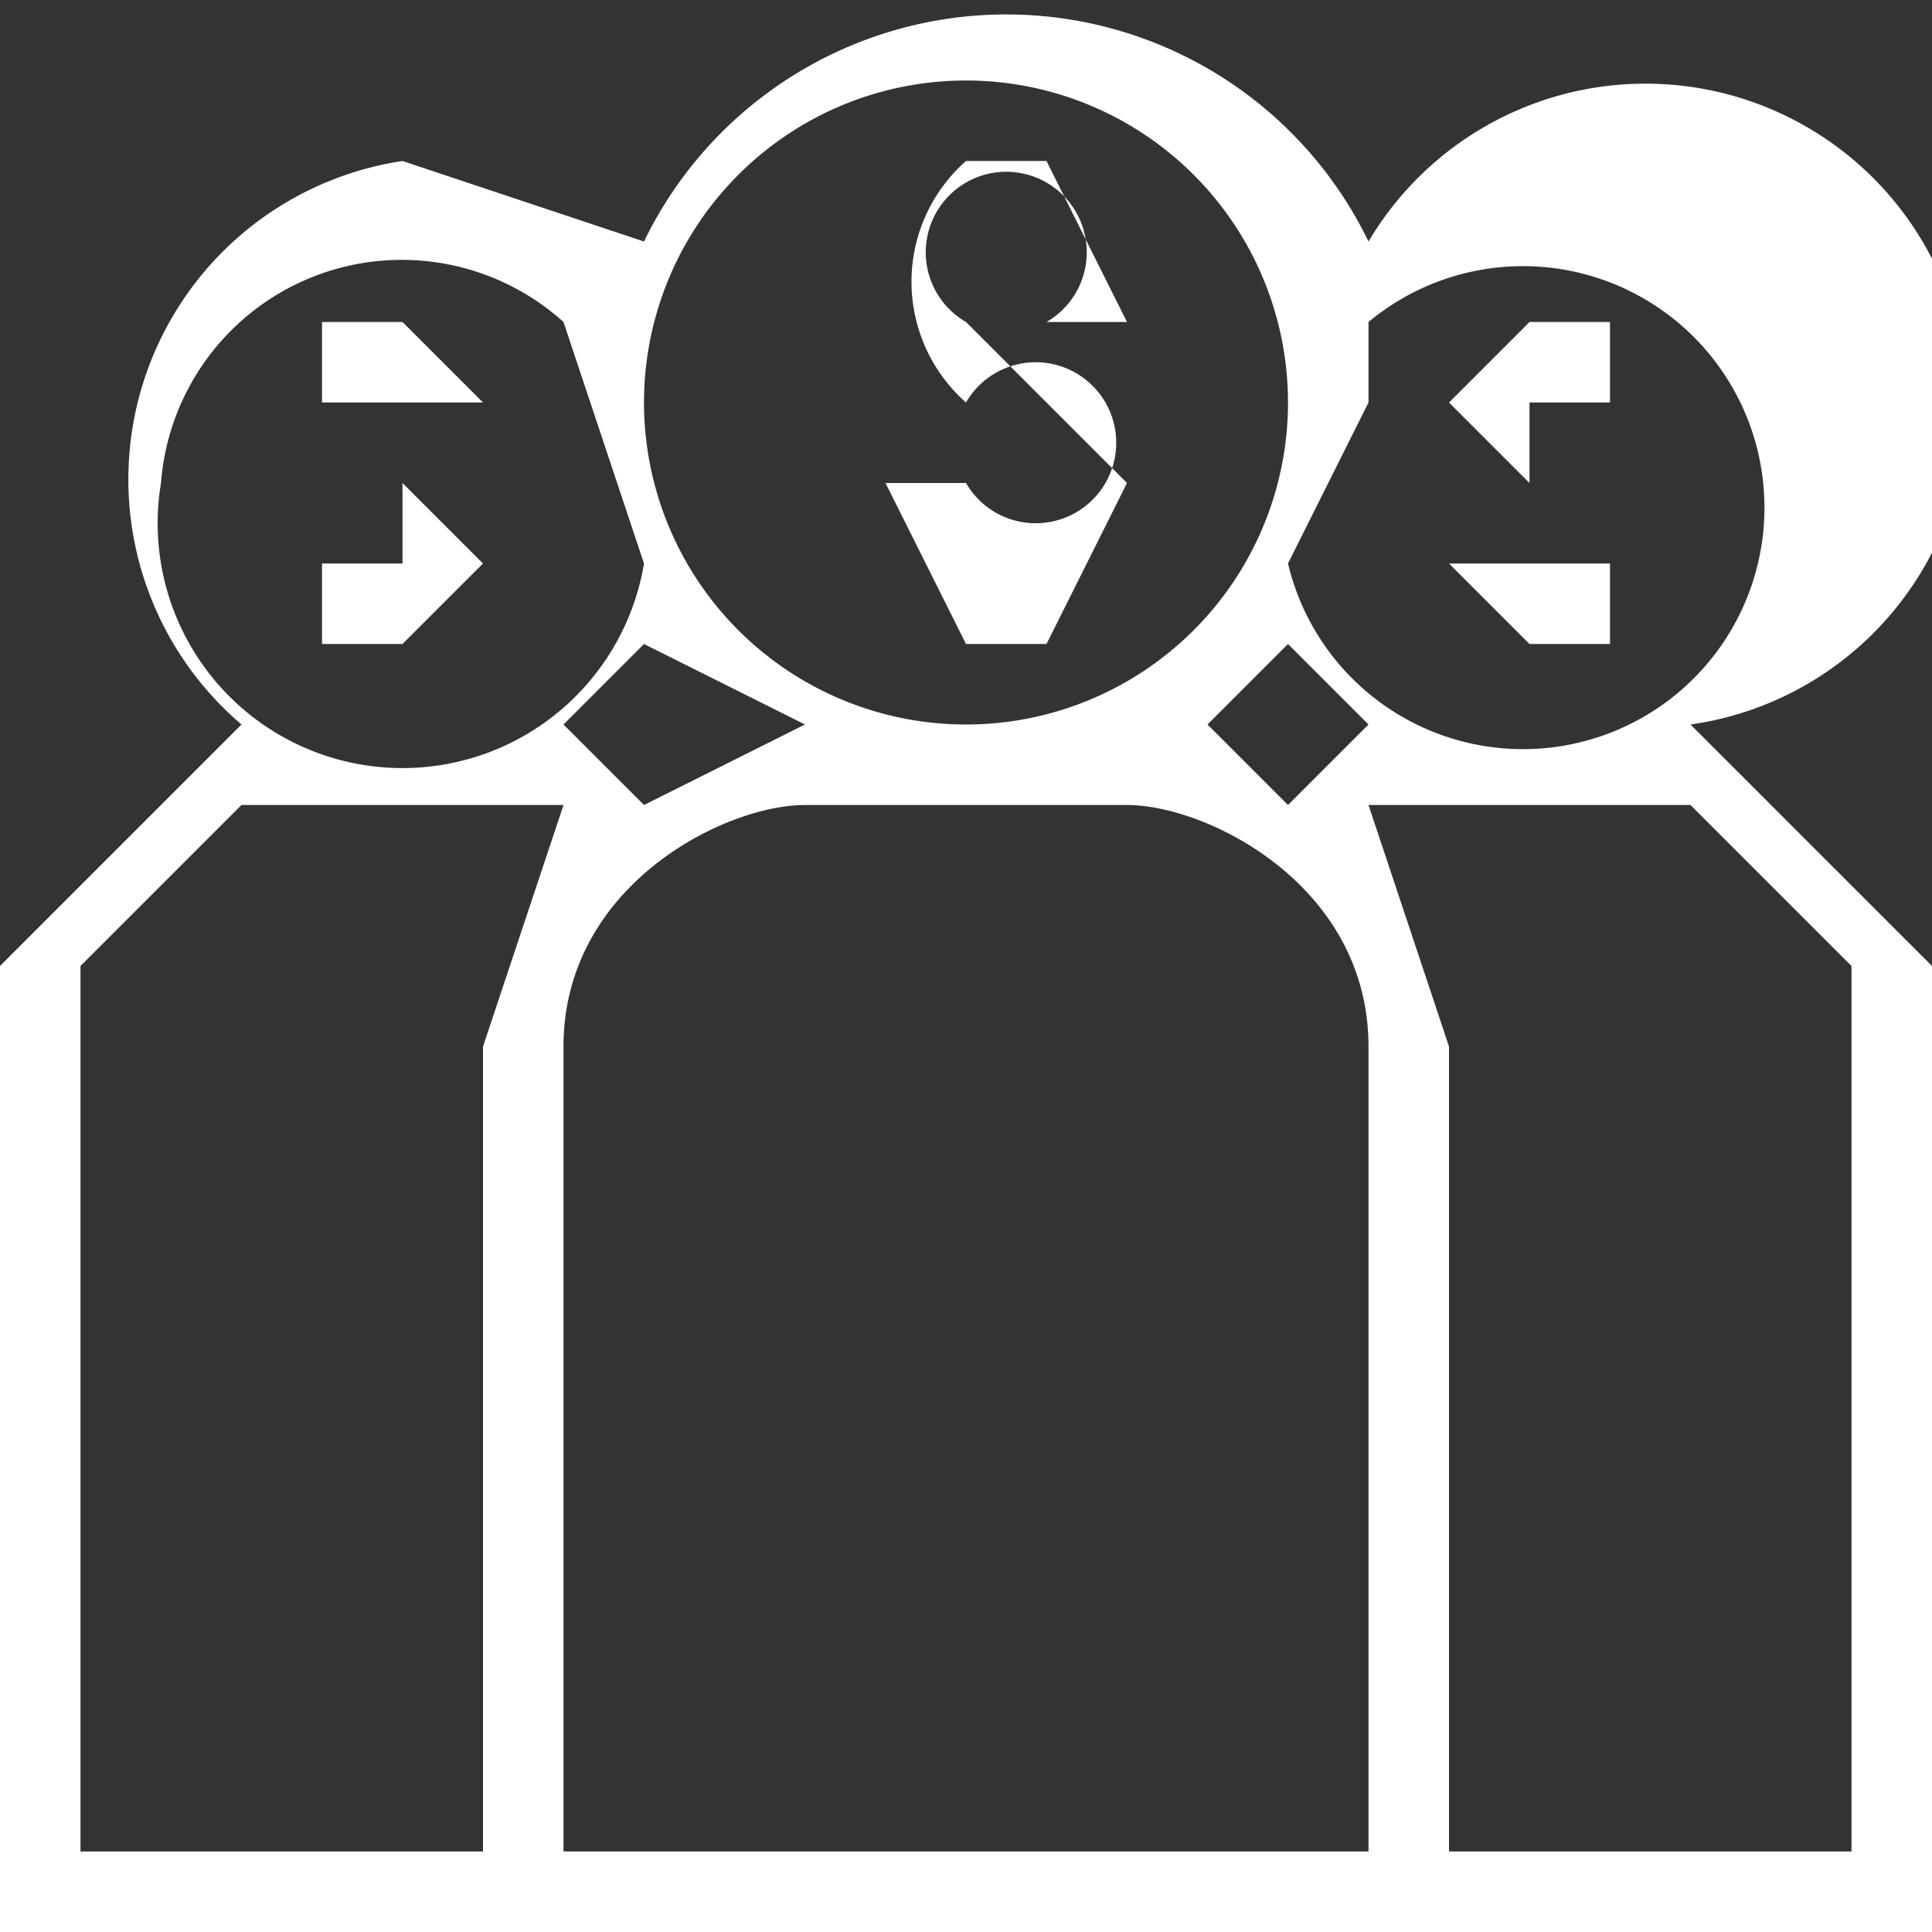 <svg fill="none" xmlns="http://www.w3.org/2000/svg" viewBox="0 0 24 24">
  <rect x="0" y="0" width="24" height="24" fill="#333333" stroke="none"/>
  <g clip-path="url(#clip0)" fill="#fff">
    <path d="M19 6V5h1V4h-1l-1 1 1 1 1 1h-2l1 1h1V7l-1-1zM5 6L4 5h2L5 4H4v1l1 1v1H4v1h1l1-1-1-1z"/>
    <path d="M21 9a4 4 0 10-4-6 5 5 0 00-9 0L5 2a4 4 0 00-2 7l-3 3v12h24V12l-3-3zm-4-4V4a3 3 0 11-1 3l1-2zm0 4l-1 1-1-1 1-1 1 1zm-5-8a4 4 0 110 8 4 4 0 010-8zm-2 8l-2 1-1-1 1-1 2 1zM2 6a3 3 0 015-2l1 3a3 3 0 01-6-1zm4 17H1V12l2-2h4l-1 3v10zm11 0H7V13c0-2 2-3 3-3h4c1 0 3 1 3 3v10zm6 0h-5V13l-1-3h4l2 2v11z"/>
    <path d="M14 6l-2-2a1 1 0 111 0h1l-1-2h-1a2 2 0 000 3 1 1 0 110 1h-1l1 2h1l1-2z"/>
  </g>
  <defs>
    <clipPath id="clip0">
      <path fill="#fff" d="M0 0h24v24H0z"/>
    </clipPath>
  </defs>
</svg>
